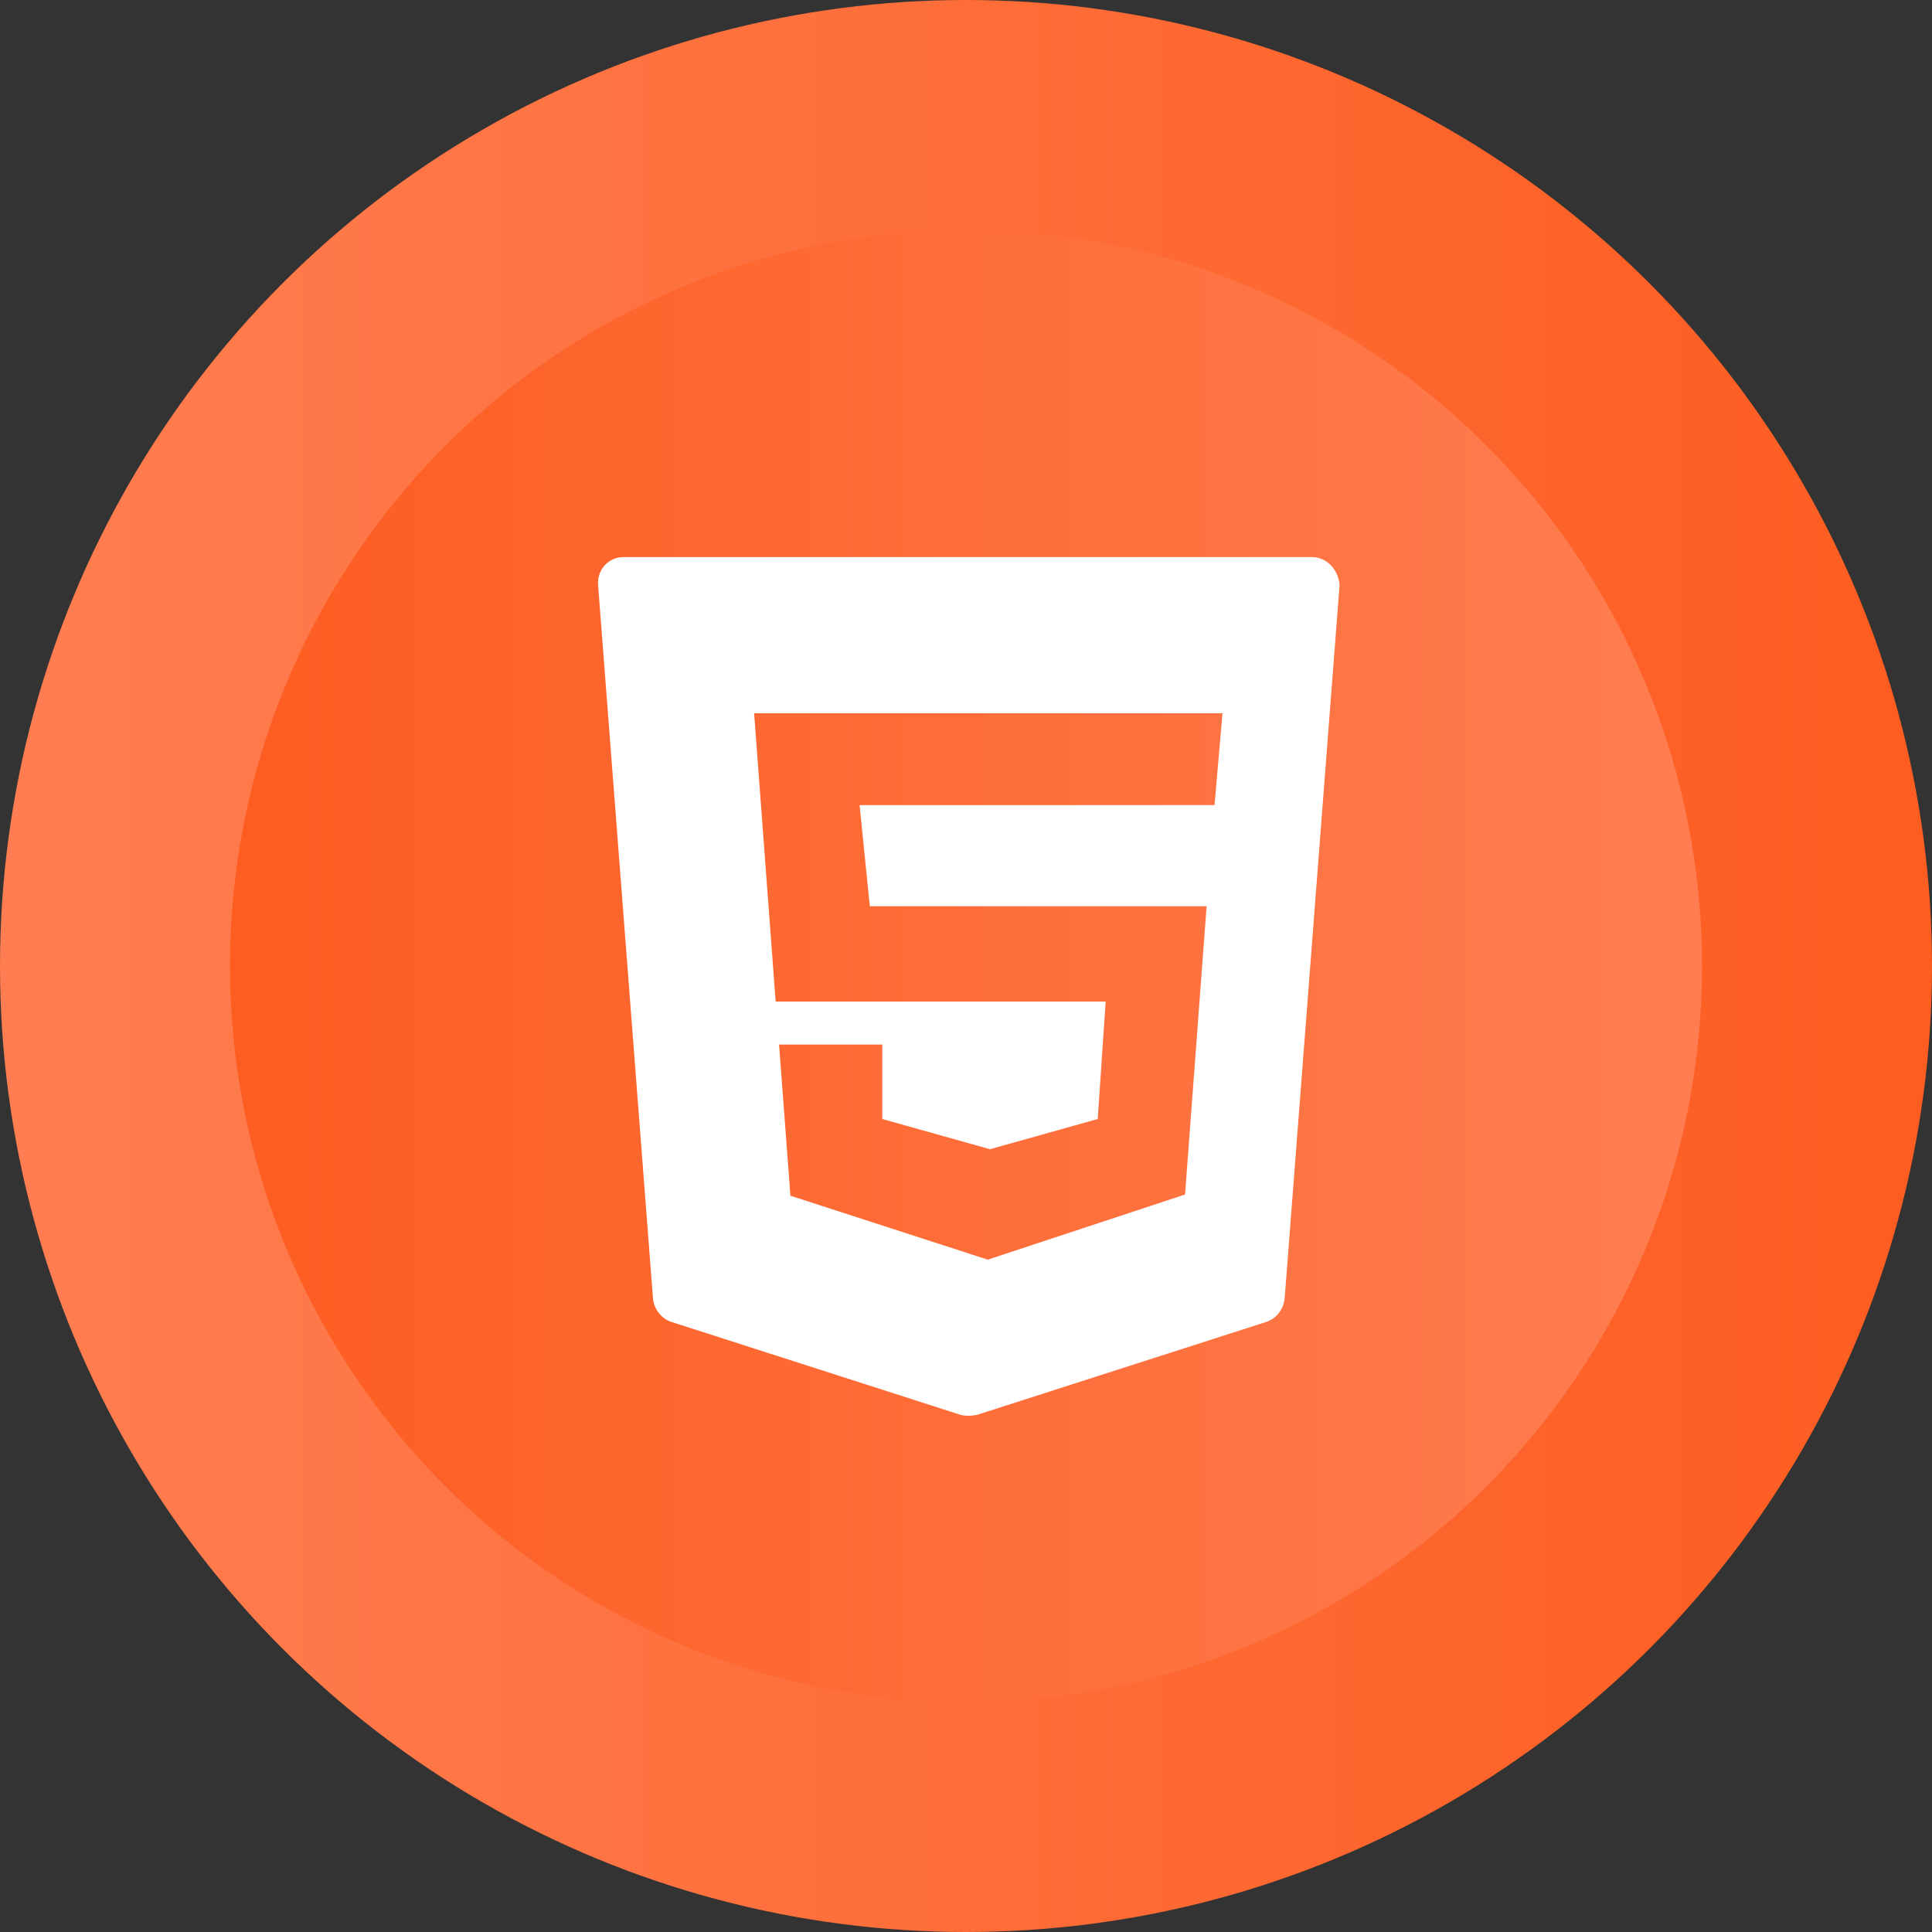 <svg xmlns="http://www.w3.org/2000/svg" width="42" height="42" viewBox="0 0 42 42">
  <rect x="0" y="0" width="42" height="42" fill="#333333" stroke="none"/>
  <defs>
    <linearGradient id="html-a" x1="2.574%" x2="96.859%" y1="50%" y2="50%">
      <stop offset="0%" stop-color="#FF7D50"/>
      <stop offset="100%" stop-color="#FD5D21"/>
    </linearGradient>
    <linearGradient id="html-b" x1="2.574%" x2="96.859%" y1="50%" y2="50%">
      <stop offset="0%" stop-color="#FD5D21"/>
      <stop offset="100%" stop-color="#FF7D50"/>
    </linearGradient>
  </defs>
  <g fill="none" fill-rule="evenodd" transform="translate(0 1)">
    <circle cx="21" cy="20" r="21" fill="url(#html-a)" />
    <circle cx="21" cy="20" r="16" fill="url(#html-b)"/>
    <path fill="#FFF" fill-rule="nonzero" d="M13.002,11.718 L14.196,27.232 C14.221,27.459 14.37,27.662 14.594,27.737 L20.887,29.759 C20.987,29.784 21.111,29.784 21.236,29.759 L27.529,27.737 C27.753,27.662 27.902,27.459 27.927,27.232 L29.121,11.718 C29.096,11.389 28.848,11.111 28.524,11.111 L13.549,11.111 C13.226,11.111 12.977,11.389 13.002,11.718 Z M26.403,16.502 L18.687,16.502 L18.909,18.701 L26.231,18.701 L25.762,24.968 L21.473,26.384 L17.183,24.994 L16.936,21.708 L19.18,21.708 L19.18,23.326 L21.522,23.983 L23.864,23.326 L24.036,20.773 L16.862,20.773 L16.394,14.505 L26.576,14.505 L26.403,16.502 Z"/>
  </g>
</svg>
